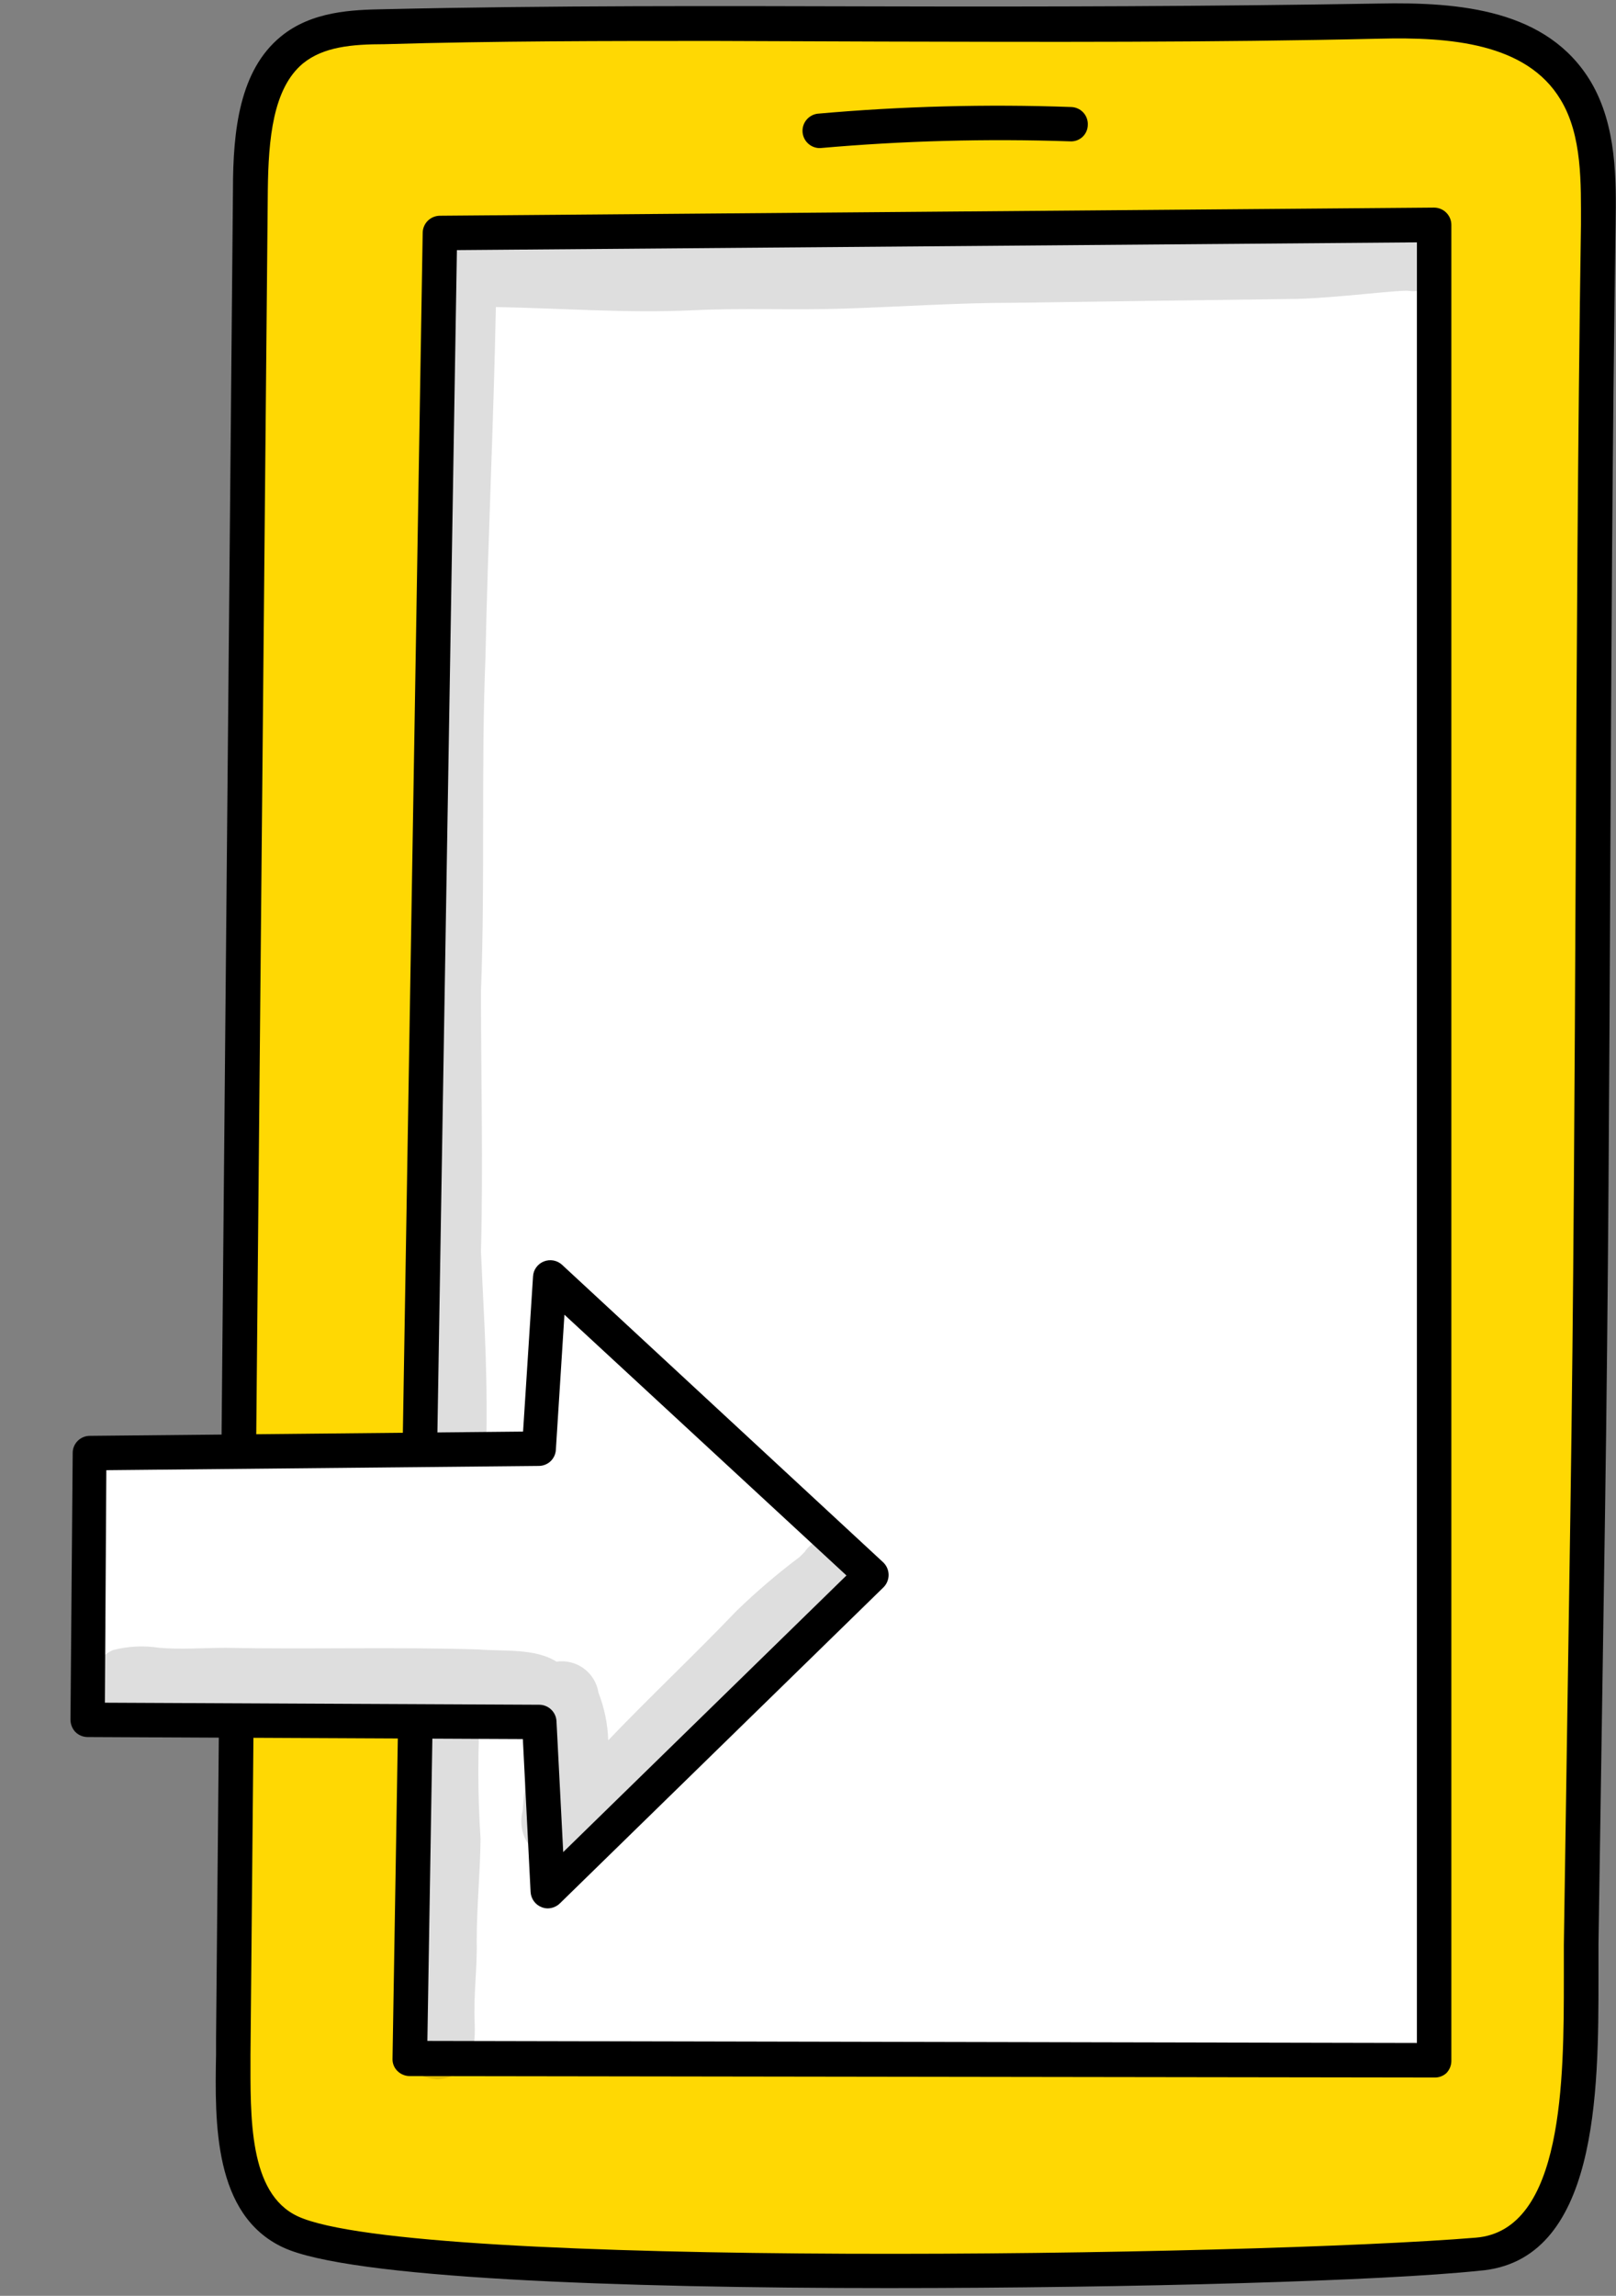 <svg width="69" height="98" viewBox="0 0 69 98" fill="none" xmlns="http://www.w3.org/2000/svg">
<rect x="0" y="0" width="69" height="98" fill="#808080" stroke="none"/>
<g clip-path="url(#clip0_501_31584)">
<path d="M63.084 96.255C68 95.847 67.434 87.31 67.521 83.041C67.608 76.916 67.701 70.794 67.8 64.674C68.078 46.073 67.974 28.235 68.252 9.599C68.252 7.63 68.252 5.53 67.295 3.882C65.607 1.071 61.979 0.837 58.899 0.906C44.603 1.227 30.699 0.828 16.403 1.149C15.029 1.149 13.558 1.245 12.462 2.147C10.878 3.457 10.722 5.947 10.722 8.107L9.991 87.058C9.991 89.947 9.678 93.999 12.427 95.274C17.569 97.677 54.365 96.975 63.084 96.255Z" fill="#FFD803"/>
<path d="M18.787 9.947L61.239 9.6V87.978L17.499 87.883L18.787 9.947Z" fill="white"/>
<path d="M37.929 97.669C26.392 97.669 14.907 97.252 12.088 95.934C9.112 94.546 9.173 90.598 9.225 87.709V87.041L9.947 8.09C9.947 5.548 10.234 3.006 11.983 1.566C13.315 0.464 15.081 0.42 16.377 0.394C23.529 0.23 30.699 0.256 37.634 0.273C44.568 0.29 51.729 0.273 58.873 0.151C62.353 0.082 66.077 0.412 67.921 3.483C69.044 5.374 69.009 7.717 68.983 9.556C68.844 18.857 68.8 28.123 68.757 37.093C68.713 46.064 68.67 55.313 68.531 64.64L68.252 82.998C68.252 83.432 68.252 83.865 68.252 84.403C68.252 89.227 68.252 96.55 63.145 96.931C59.133 97.356 48.51 97.669 37.929 97.669ZM30.499 1.748C25.844 1.748 21.128 1.748 16.412 1.887C15.02 1.887 13.802 1.999 12.932 2.711C11.653 3.778 11.461 5.938 11.435 8.116L10.695 87.744C10.695 90.346 10.608 93.626 12.714 94.606C17.587 96.871 53.547 96.298 63.023 95.517C66.764 95.205 66.773 88.733 66.773 84.455C66.773 83.944 66.773 83.466 66.773 83.032L67.051 64.666C67.191 55.374 67.234 46.099 67.278 37.137C67.321 28.175 67.365 18.918 67.504 9.591C67.504 7.856 67.565 5.782 66.634 4.255C65.181 1.835 61.9 1.574 58.89 1.652C51.729 1.817 44.551 1.791 37.616 1.774L30.499 1.748Z" fill="black"/>
<path d="M61.23 88.681L17.499 88.62C17.401 88.621 17.303 88.602 17.212 88.564C17.121 88.527 17.038 88.472 16.969 88.403C16.899 88.334 16.844 88.252 16.808 88.16C16.772 88.069 16.756 87.972 16.76 87.874L18.048 9.938C18.05 9.746 18.128 9.561 18.264 9.425C18.401 9.289 18.585 9.212 18.779 9.209L61.23 8.862C61.426 8.862 61.615 8.94 61.753 9.078C61.892 9.217 61.97 9.404 61.97 9.6V87.978C61.968 88.173 61.89 88.36 61.752 88.499C61.609 88.625 61.422 88.691 61.23 88.681ZM18.248 87.119L60.499 87.206V10.346L19.509 10.676L18.248 87.119Z" fill="black"/>
<path d="M34.962 6.321C34.779 6.31 34.606 6.232 34.478 6.101C34.349 5.971 34.274 5.797 34.266 5.615C34.259 5.432 34.319 5.253 34.437 5.113C34.554 4.972 34.719 4.88 34.901 4.854C38.502 4.534 42.12 4.438 45.733 4.568C45.831 4.57 45.927 4.592 46.016 4.632C46.105 4.671 46.185 4.729 46.252 4.8C46.318 4.871 46.37 4.955 46.403 5.046C46.437 5.137 46.452 5.234 46.447 5.331C46.446 5.428 46.425 5.523 46.386 5.611C46.347 5.7 46.29 5.779 46.22 5.845C46.149 5.911 46.065 5.961 45.974 5.994C45.883 6.026 45.786 6.04 45.69 6.034C42.132 5.913 38.569 6.008 35.023 6.321H34.962Z" fill="black"/>
<g opacity="0.13">
<path d="M61.875 10.442C61.553 9.34 60.517 9.21 59.525 9.392C55.775 9.653 52.017 9.609 48.258 9.705C42.785 10.034 37.312 10.312 31.83 10.295C30.012 10.251 28.202 10.399 26.384 10.295L26.775 10.347C24.669 10.121 22.564 10.034 20.45 9.965C20.232 9.858 19.991 9.809 19.749 9.821C19.507 9.834 19.272 9.908 19.067 10.037C18.862 10.166 18.694 10.345 18.578 10.557C18.462 10.769 18.402 11.007 18.405 11.249C18.5 15.908 18.022 20.541 17.935 25.191C17.761 34.778 17.665 44.365 17.43 53.943C17.265 56.919 17.63 58.889 17.552 62.567C17.552 65.109 17.395 67.651 17.317 70.184C17.413 72.596 17.395 72.874 17.439 75.138C17.537 75.898 17.68 76.651 17.865 77.394C17.928 78.235 17.863 79.08 17.674 79.902C17.404 81.609 17.227 83.329 17.143 85.055C16.978 86.79 16.621 88.525 18.657 88.76C20.093 88.656 20.319 87.571 20.267 86.348C20.215 85.124 20.38 84.031 20.354 82.877C20.354 81.411 20.502 79.954 20.519 78.496C20.392 76.575 20.392 74.648 20.519 72.727C20.597 71.72 20.519 70.714 20.519 69.716C20.65 67.347 20.745 64.979 20.745 62.611C20.85 58.689 20.684 56.78 20.537 53.423C20.632 49.718 20.537 46.013 20.537 42.309C20.719 37.554 20.537 32.765 20.728 28.054C20.832 23.074 21.076 18.086 21.172 13.106C23.973 13.158 26.775 13.375 29.577 13.245C31.717 13.14 33.849 13.245 35.989 13.175C38.426 13.097 40.871 12.924 43.316 12.924C47.341 12.866 51.37 12.811 55.401 12.759C57.141 12.707 59.578 12.386 60.126 12.412C60.386 12.454 60.653 12.431 60.901 12.343C61.149 12.255 61.371 12.106 61.546 11.909C61.721 11.712 61.843 11.474 61.9 11.218C61.958 10.961 61.949 10.694 61.875 10.442Z" fill="black"/>
</g>
<path d="M3.835 62.02L3.74 73.411L23.021 73.498L23.395 80.725L37.203 67.234L23.491 54.524L23.021 61.837L3.835 62.02Z" fill="white"/>
<path d="M23.395 81.462C23.303 81.463 23.211 81.445 23.125 81.41C22.992 81.359 22.877 81.27 22.794 81.154C22.711 81.039 22.663 80.902 22.655 80.76L22.325 74.235L3.74 74.148C3.544 74.147 3.356 74.069 3.218 73.932C3.085 73.79 3.011 73.605 3.009 73.411L3.104 62.02C3.104 61.826 3.181 61.641 3.319 61.504C3.456 61.368 3.642 61.291 3.835 61.291L22.334 61.109L22.76 54.48C22.768 54.342 22.816 54.209 22.898 54.097C22.98 53.984 23.092 53.898 23.221 53.847C23.35 53.795 23.491 53.781 23.628 53.805C23.765 53.83 23.892 53.892 23.995 53.986L37.717 66.696C37.788 66.765 37.845 66.848 37.883 66.94C37.922 67.032 37.942 67.13 37.942 67.23C37.942 67.329 37.922 67.427 37.883 67.519C37.845 67.611 37.788 67.694 37.717 67.763L23.9 81.254C23.763 81.384 23.583 81.458 23.395 81.462ZM4.479 72.682L23.03 72.769C23.218 72.771 23.399 72.845 23.535 72.976C23.671 73.106 23.752 73.284 23.761 73.472L24.048 79.059L36.142 67.251L24.1 56.12L23.734 61.889C23.723 62.075 23.641 62.25 23.506 62.377C23.37 62.504 23.19 62.575 23.003 62.575L4.54 62.757L4.479 72.682Z" fill="black"/>
<g opacity="0.13">
<path d="M36.889 66.991C36.885 66.697 36.786 66.412 36.608 66.178C36.429 65.945 36.181 65.774 35.898 65.69C35.616 65.607 35.314 65.616 35.037 65.716C34.76 65.815 34.522 66.001 34.357 66.245C34.279 66.323 34.209 66.401 34.131 66.47C33.191 67.177 32.295 67.942 31.451 68.76C29.659 70.635 27.762 72.413 25.97 74.287C25.947 73.589 25.806 72.9 25.552 72.248C25.488 71.837 25.263 71.468 24.928 71.222C24.592 70.975 24.172 70.87 23.76 70.93C22.846 70.348 21.48 70.496 20.436 70.409C16.834 70.296 13.232 70.409 9.621 70.34C8.69 70.34 7.75 70.418 6.81 70.34C6.149 70.236 5.474 70.268 4.826 70.435C4.483 70.585 4.202 70.849 4.029 71.181C3.856 71.513 3.802 71.894 3.876 72.26C3.95 72.627 4.148 72.957 4.436 73.197C4.725 73.436 5.087 73.57 5.462 73.576C9.177 74.053 12.901 73.74 16.634 73.654C18.182 73.715 19.731 73.602 21.271 73.602C21.751 73.603 22.231 73.635 22.707 73.697C22.707 73.749 22.707 73.81 22.75 73.871V74.018C22.698 74.929 22.472 75.25 22.315 77.306C22.245 77.575 22.24 77.856 22.301 78.127C22.362 78.397 22.487 78.65 22.666 78.862C22.845 79.075 23.073 79.241 23.33 79.348C23.587 79.454 23.865 79.498 24.142 79.475C24.407 79.573 24.695 79.592 24.97 79.529C25.246 79.466 25.496 79.323 25.691 79.12C26.997 77.523 28.519 76.1 29.902 74.573C31.286 73.046 32.765 71.372 34.305 69.88C34.914 69.298 35.541 68.734 36.185 68.197C36.396 68.073 36.572 67.897 36.696 67.686C36.819 67.475 36.886 67.235 36.889 66.991Z" fill="black"/>
</g>
</g>
<defs>
<clipPath id="clip0_501_31584">
<rect width="68.25" height="97.5" fill="white" transform="translate(0.75 0.161)"/>
</clipPath>
</defs>
</svg>
